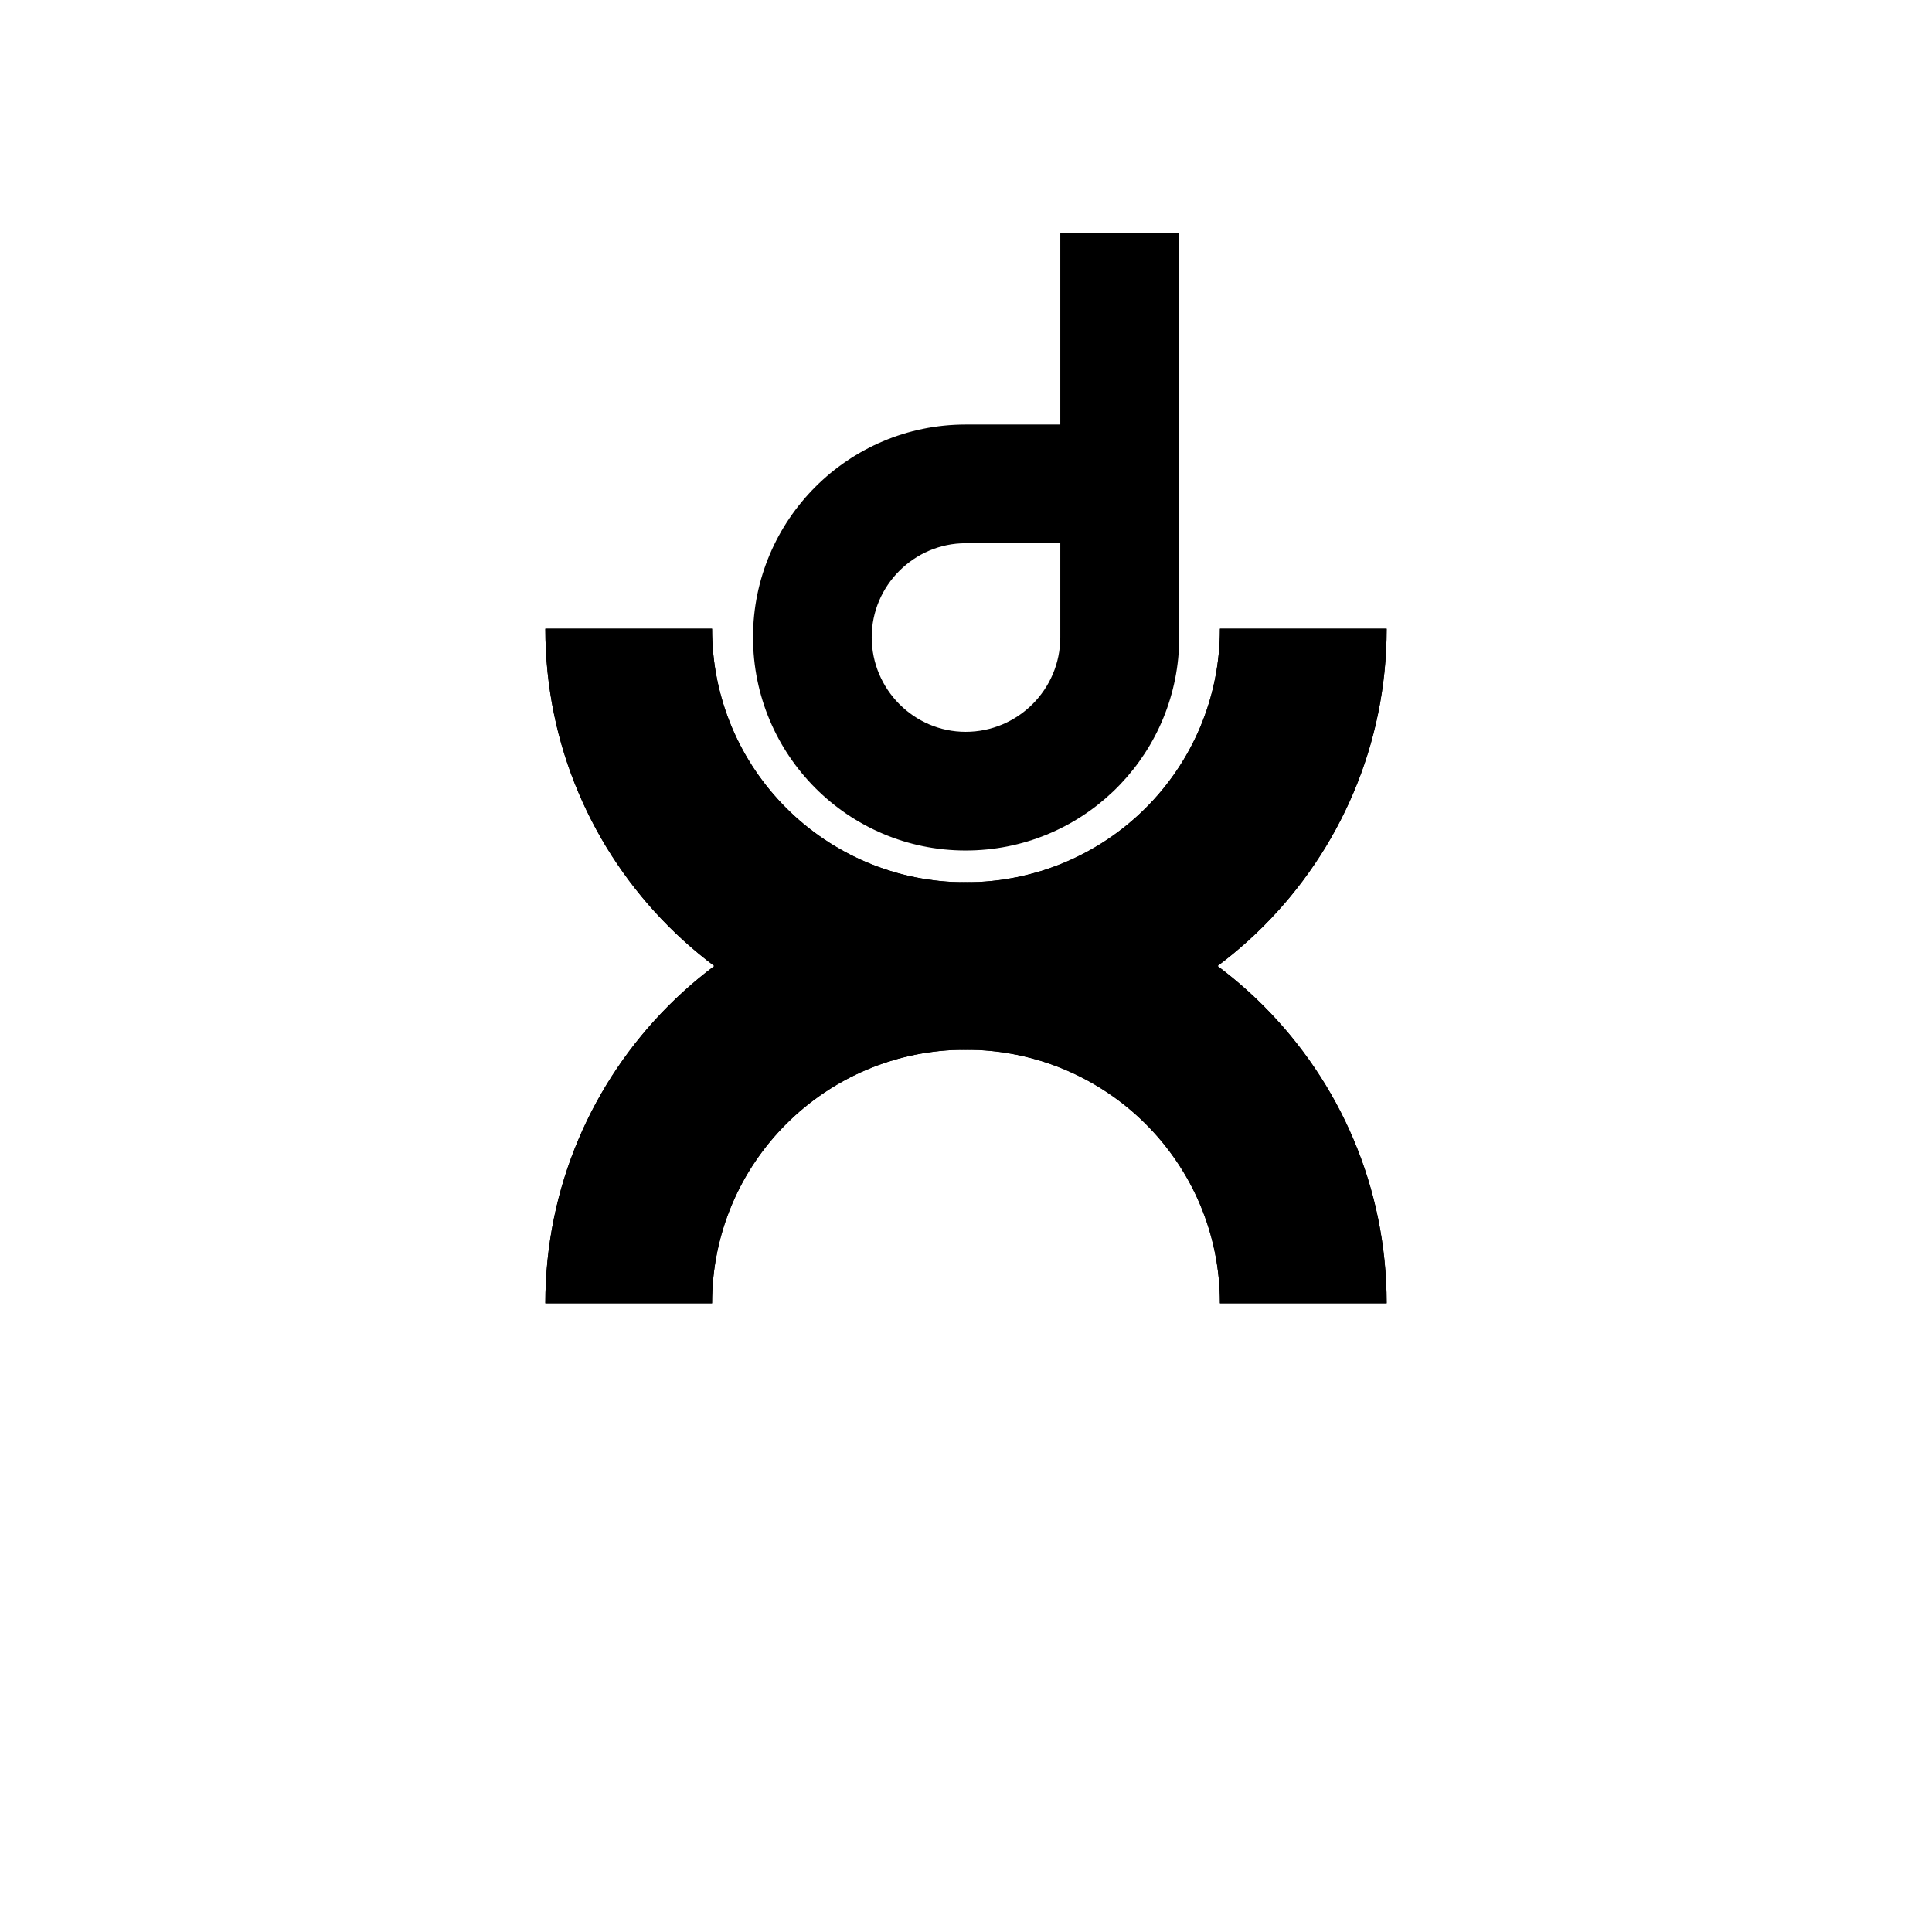 <svg xmlns="http://www.w3.org/2000/svg" xml:space="preserve" width="500px" height="500px" version="1.1"
style="fill-rule:evenodd" viewBox="0 0 2735 2735">
 <!-- @treedbox, treedbox.com -->
 <defs>
  <style type="text/css">
   <![CDATA[
    .fil2 {
      fill:none
    }
    .fil1 {
      fill:#000
    }
    .girar1{
      animation: girar1 2s infinite linear;
      transform-origin: 50% 890px;
    }
    .girar2{
      animation: girar2 2s infinite linear;
      transform-origin: 50% 1845px;
    }
    @keyframes girar1 {
      0%{
        transform: rotate(0deg);
      }
      50%{
        transform: rotate(360deg);
      }
      100%{
        transform: rotate(360deg);
      }
    }
    @keyframes girar2 {
      53%{
        transform: rotate(0deg);
      }
      100%{
        transform: rotate(-360deg);
      }
    }
]]>
  </style>
 </defs>
 <g>
  <g>
   <g>
    <path class="fil1" d="M1367 1486c329,0 596,-267 596,-596l-236 0c0,199 -161,359 -360,359 -198,0 -359,-160 -359,-359l-236 0c0,329 267,596 595,596z"/>
    <path class="fil2" d="M1367 295c329,0 596,267 596,595l-236 0c0,-198 -161,-359 -360,-359 -198,0 -359,161 -359,359l-236 0c0,-328 267,-595 595,-595z"/>
   </g>
   <path class="fil1" d="M1669 917c-8,160 -140,287 -302,287 -166,0 -301,-135 -301,-302 0,-166 135,-301 301,-301l0 0 134 0 0 -271 168 0c0,191 0,382 0,572l0 15 0 0zm-168 -15c0,0 0,0 0,0 0,74 -60,134 -134,134 -73,0 -133,-60 -133,-134 0,-73 60,-133 133,-133l134 0 0 133 0 0z"/>
   <g class="girar2">
    <path class="fil1" d="M1367 1249c329,0 596,267 596,596l-236 0c0,-199 -161,-359 -360,-359 -198,0 -359,160 -359,359l-236 0c0,-329 267,-596 595,-596z"/>
    <path class="fil2" d="M1367 2440c329,0 596,-267 596,-595l-236 0c0,198 -161,359 -360,359 -198,0 -359,-161 -359,-359l-236 0c0,328 267,595 595,595z"/>
   </g>
   <g class="girar1">
    <path class="fil1" d="M1367 1486c329,0 596,-267 596,-596l-236 0c0,199 -161,359 -360,359 -198,0 -359,-160 -359,-359l-236 0c0,329 267,596 595,596z"/>
    <path class="fil2" d="M1367 295c329,0 596,267 596,595l-236 0c0,-198 -161,-359 -360,-359 -198,0 -359,161 -359,359l-236 0c0,-328 267,-595 595,-595z"/>
   </g>
   <g>
    <path class="fil1" d="M1367 1249c329,0 596,267 596,596l-236 0c0,-199 -161,-359 -360,-359 -198,0 -359,160 -359,359l-236 0c0,-329 267,-596 595,-596z"/>
    <path class="fil2" d="M1367 2440c329,0 596,-267 596,-595l-236 0c0,198 -161,359 -360,359 -198,0 -359,-161 -359,-359l-236 0c0,328 267,595 595,595z"/>
   </g>
  </g>
 </g>
</svg>

